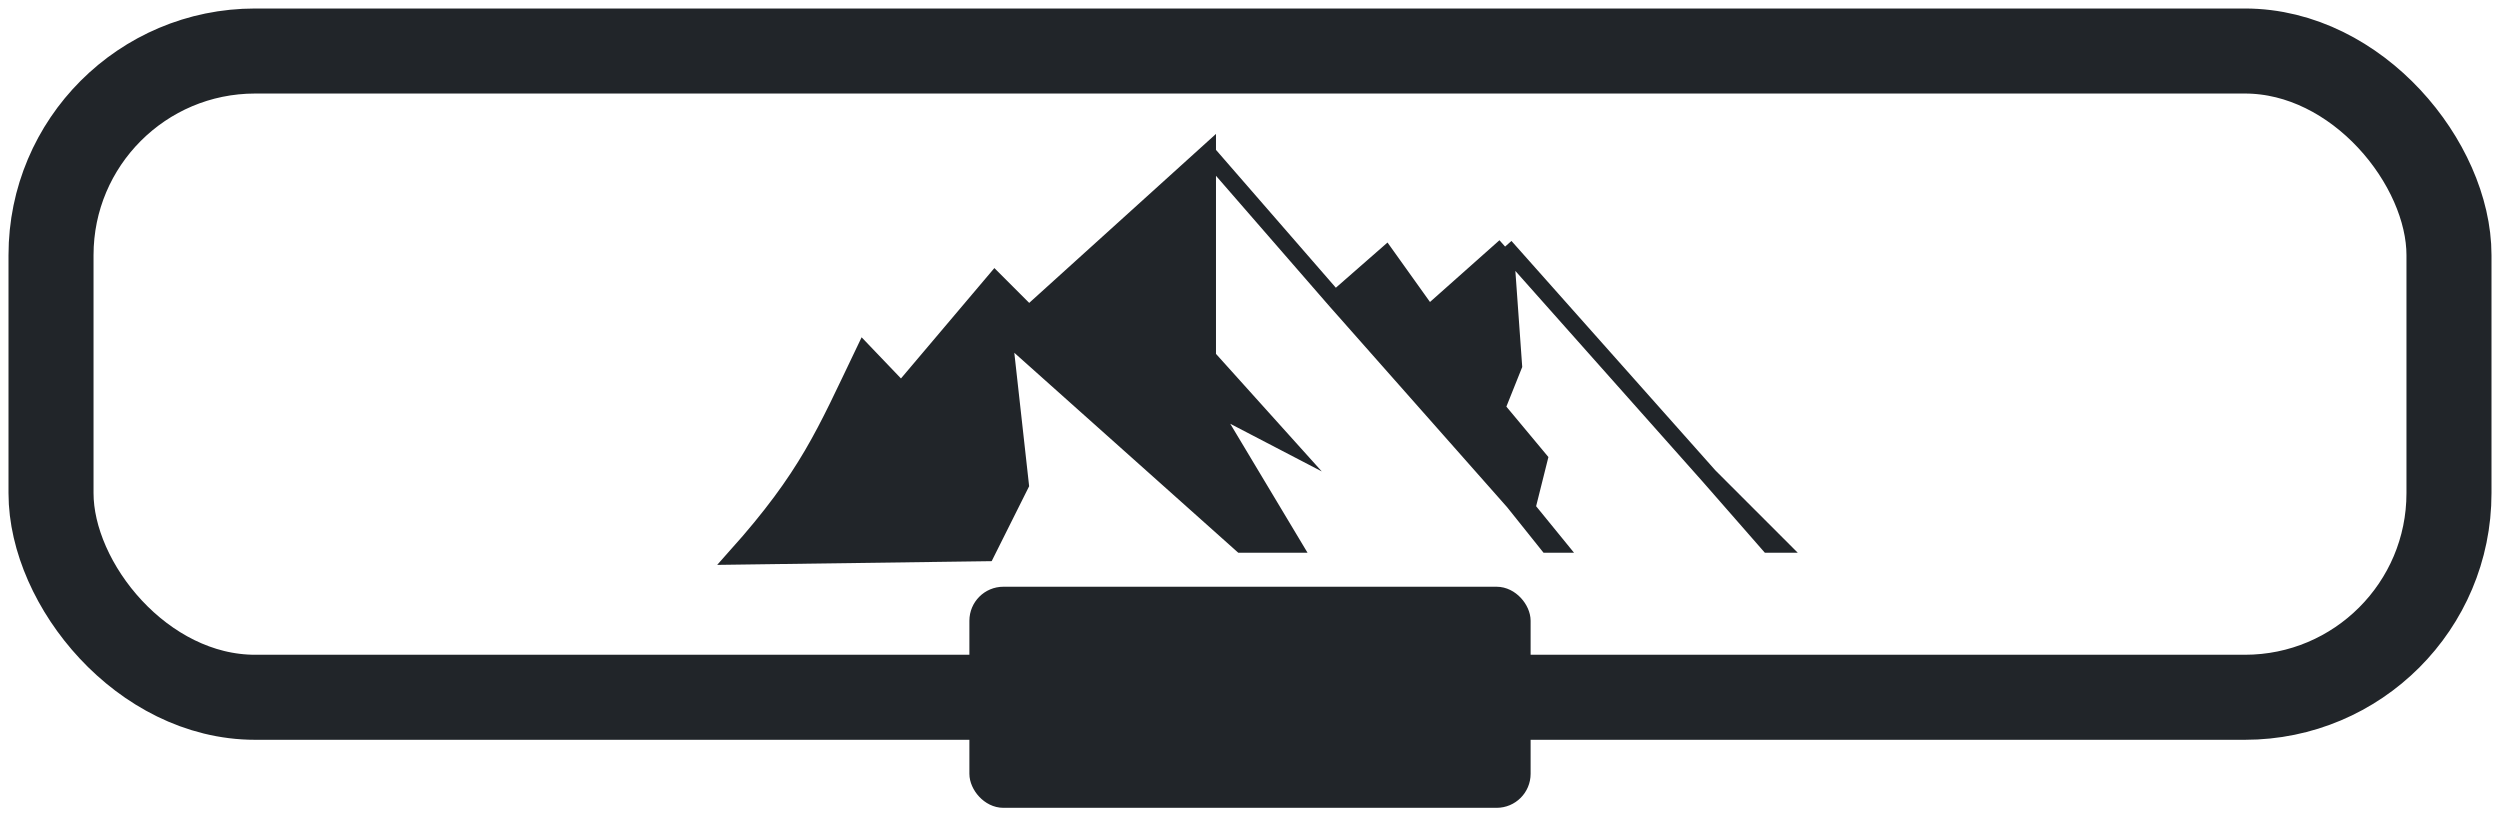<svg width="147" height="48" viewBox="0 0 147 48" fill="none" xmlns="http://www.w3.org/2000/svg">
<path d="M43.301 32.7C47.5 28 48.5 25.5 50.801 20.701L53 23L58.5 16.5L60.5 18.5L71 9L78.5 17.625L81.5 15L84 18.5L88.5 14.5L100.5 28L104.5 32H104L100.5 28L88.5 14.5L89 21.5L88 24L90.5 27L89.778 29.887L91.5 32H91L89 29.5L78.5 17.625L71 9V21L75.5 26L71 23.657L76 32H73L59 19.5L60 28.5L58 32.5L43.301 32.7Z" fill="#212529"/>
<path d="M71 9L60.5 18.5L58.5 16.5L53 23L50.801 20.701C48.5 25.5 47.5 28 43.301 32.7L58 32.5L60 28.5L59 19.5L73 32H76L71 23.657L75.5 26L71 21V9ZM71 9L78.5 17.625M88.5 14.5L84 18.5L81.5 15L78.5 17.625M88.5 14.5L89 21.5L88 24L90.5 27L89.778 29.887L91.5 32H91L89 29.5L78.5 17.625M88.5 14.5L100.5 28M100.5 28L104.5 32H104L100.5 28Z" stroke="#212529" stroke-miterlimit="16"/>
<rect x="3" y="3" width="141" height="38" rx="12" stroke="#212529" stroke-width="5"/>
<rect x="57.5" y="35" width="32" height="12" rx="1.5" fill="#212529" stroke="#212529"/>
</svg>
